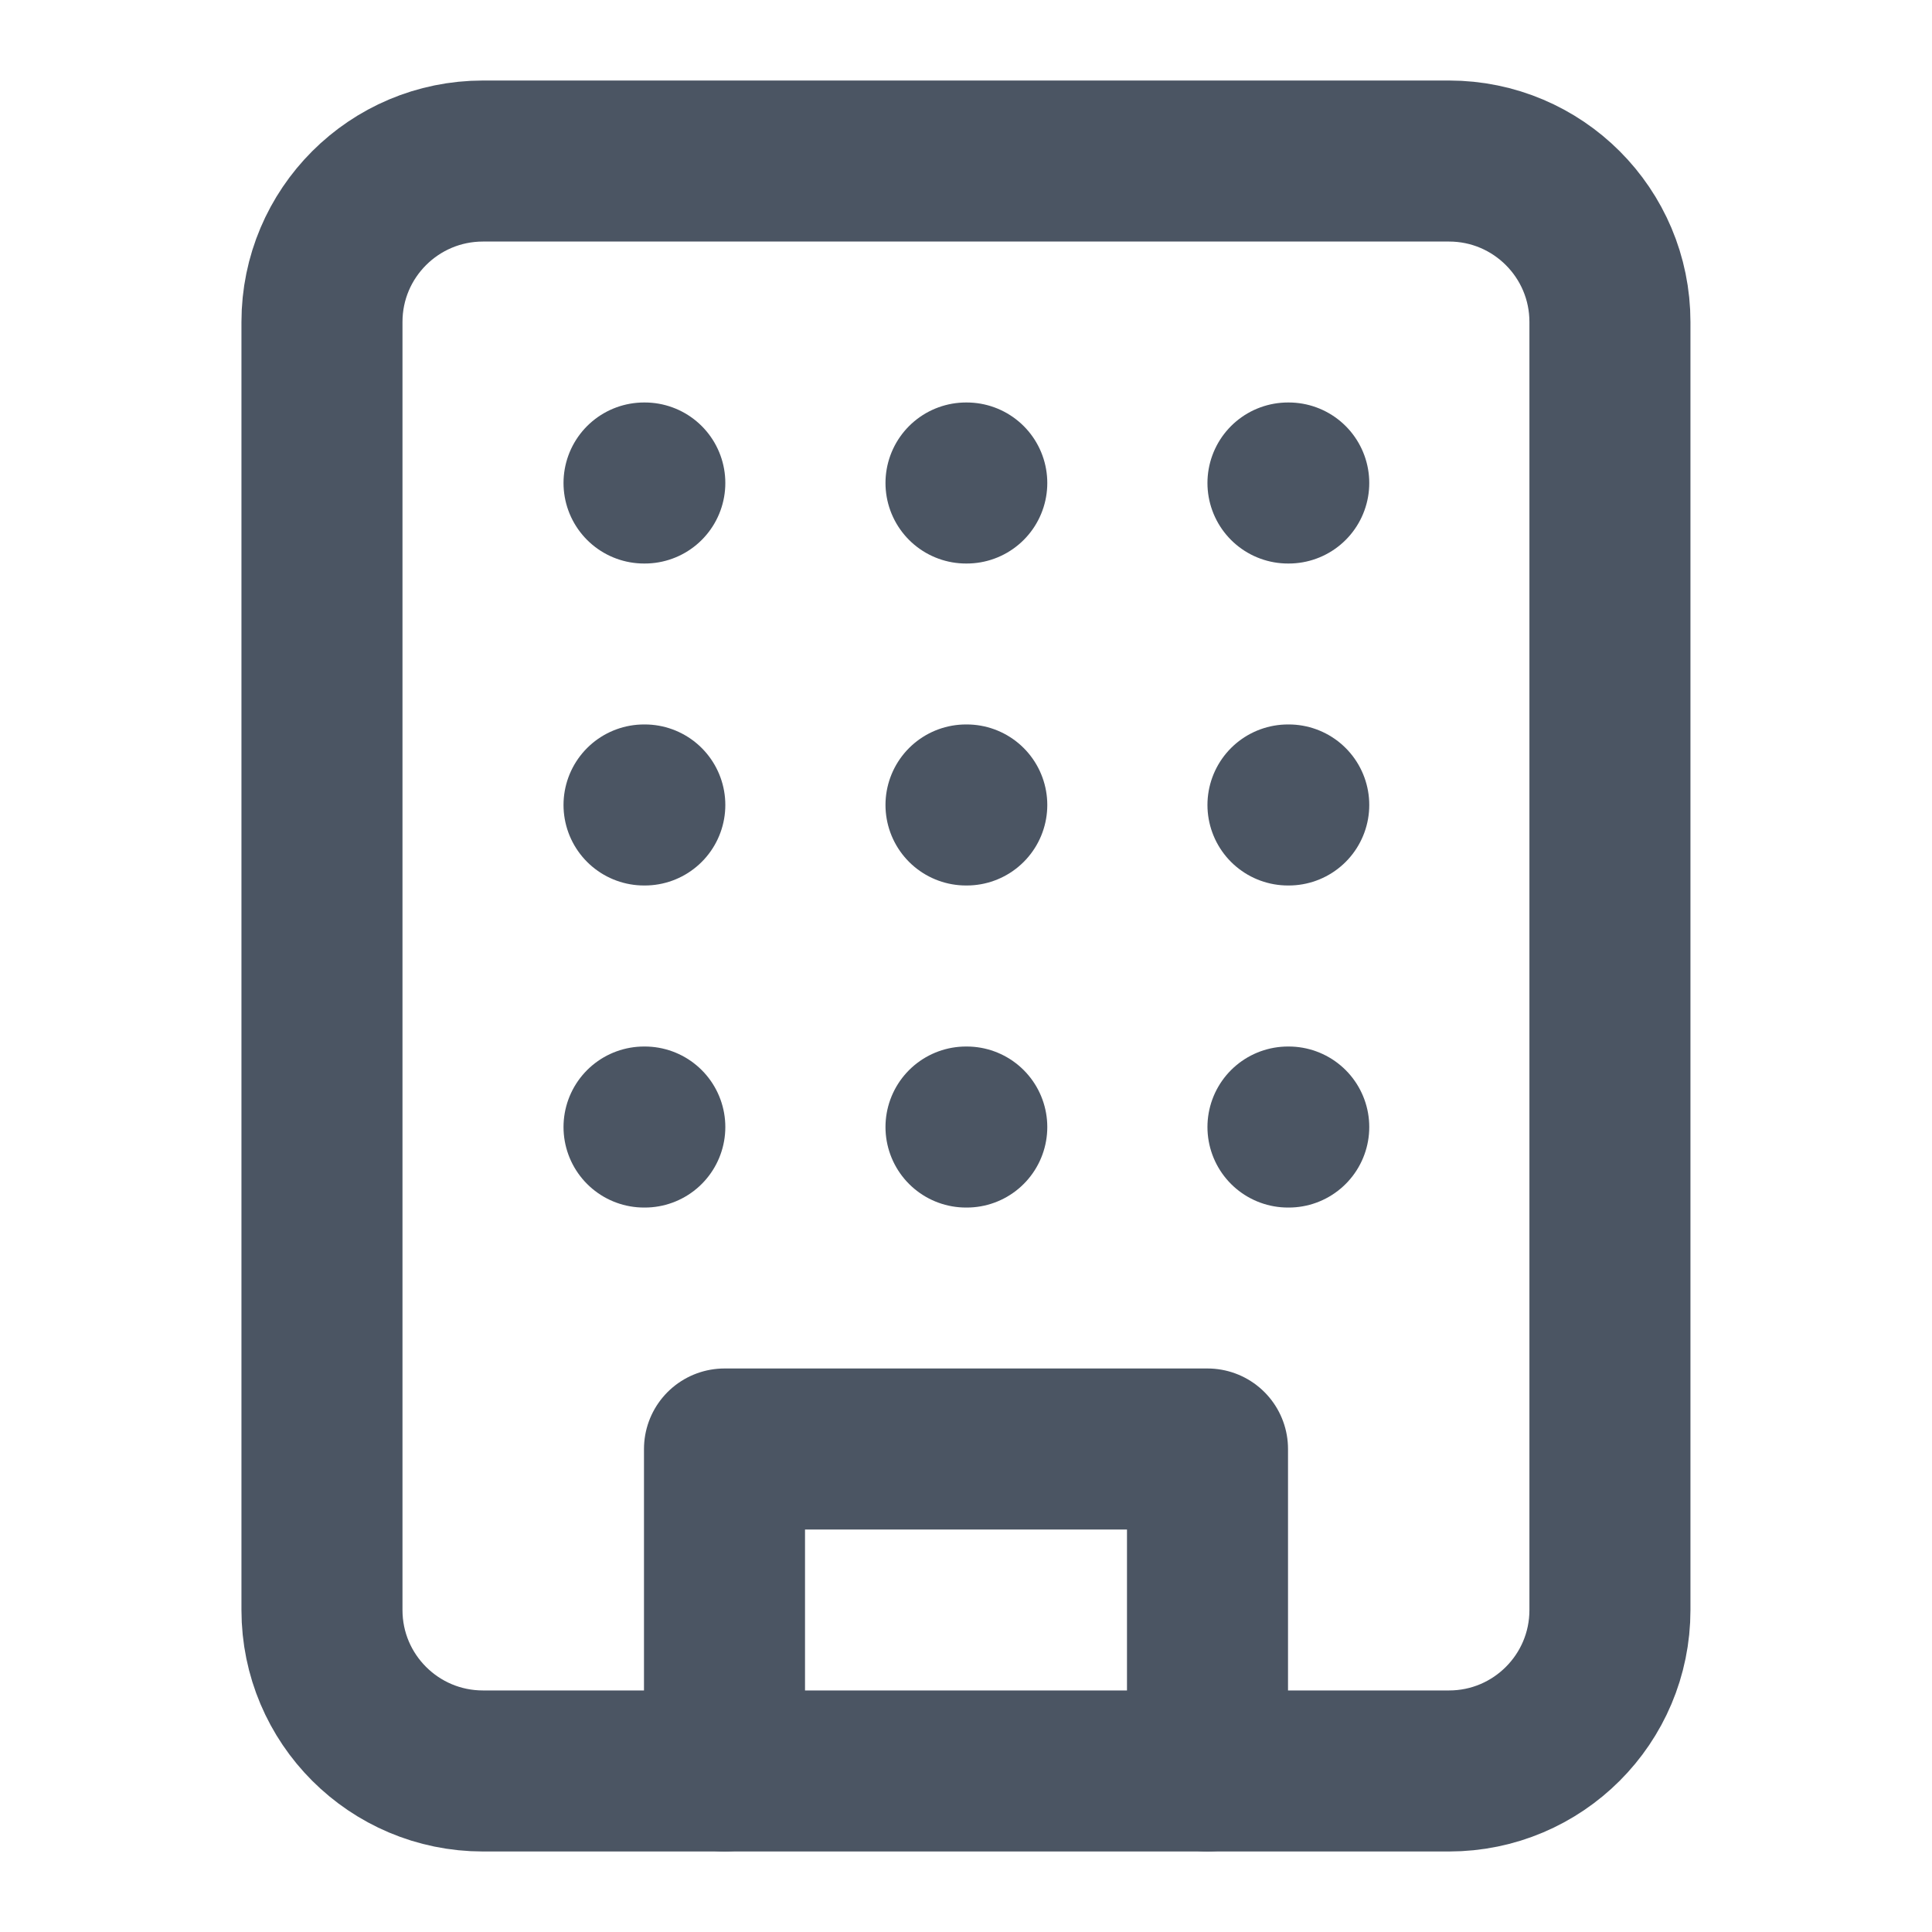 <svg width="20" height="20" viewBox="0 0 20 20" fill="none" xmlns="http://www.w3.org/2000/svg">
<path d="M15 1.667H5C4.079 1.667 3.333 2.413 3.333 3.333V16.667C3.333 17.587 4.079 18.333 5 18.333H15C15.92 18.333 16.666 17.587 16.666 16.667V3.333C16.666 2.413 15.92 1.667 15 1.667Z" stroke="#4B5563" stroke-width="1.667" stroke-linecap="round" stroke-linejoin="round"/>
<path d="M7.5 18.333V15H12.5V18.333" stroke="#4B5563" stroke-width="1.667" stroke-linecap="round" stroke-linejoin="round"/>
<path d="M6.667 5H6.675" stroke="#4B5563" stroke-width="1.667" stroke-linecap="round" stroke-linejoin="round"/>
<path d="M13.333 5H13.341" stroke="#4B5563" stroke-width="1.667" stroke-linecap="round" stroke-linejoin="round"/>
<path d="M10 5H10.008" stroke="#4B5563" stroke-width="1.667" stroke-linecap="round" stroke-linejoin="round"/>
<path d="M10 8.333H10.008" stroke="#4B5563" stroke-width="1.667" stroke-linecap="round" stroke-linejoin="round"/>
<path d="M10 11.667H10.008" stroke="#4B5563" stroke-width="1.667" stroke-linecap="round" stroke-linejoin="round"/>
<path d="M13.333 8.333H13.341" stroke="#4B5563" stroke-width="1.667" stroke-linecap="round" stroke-linejoin="round"/>
<path d="M13.333 11.667H13.341" stroke="#4B5563" stroke-width="1.667" stroke-linecap="round" stroke-linejoin="round"/>
<path d="M6.667 8.333H6.675" stroke="#4B5563" stroke-width="1.667" stroke-linecap="round" stroke-linejoin="round"/>
<path d="M6.667 11.667H6.675" stroke="#4B5563" stroke-width="1.667" stroke-linecap="round" stroke-linejoin="round"/>
</svg>
